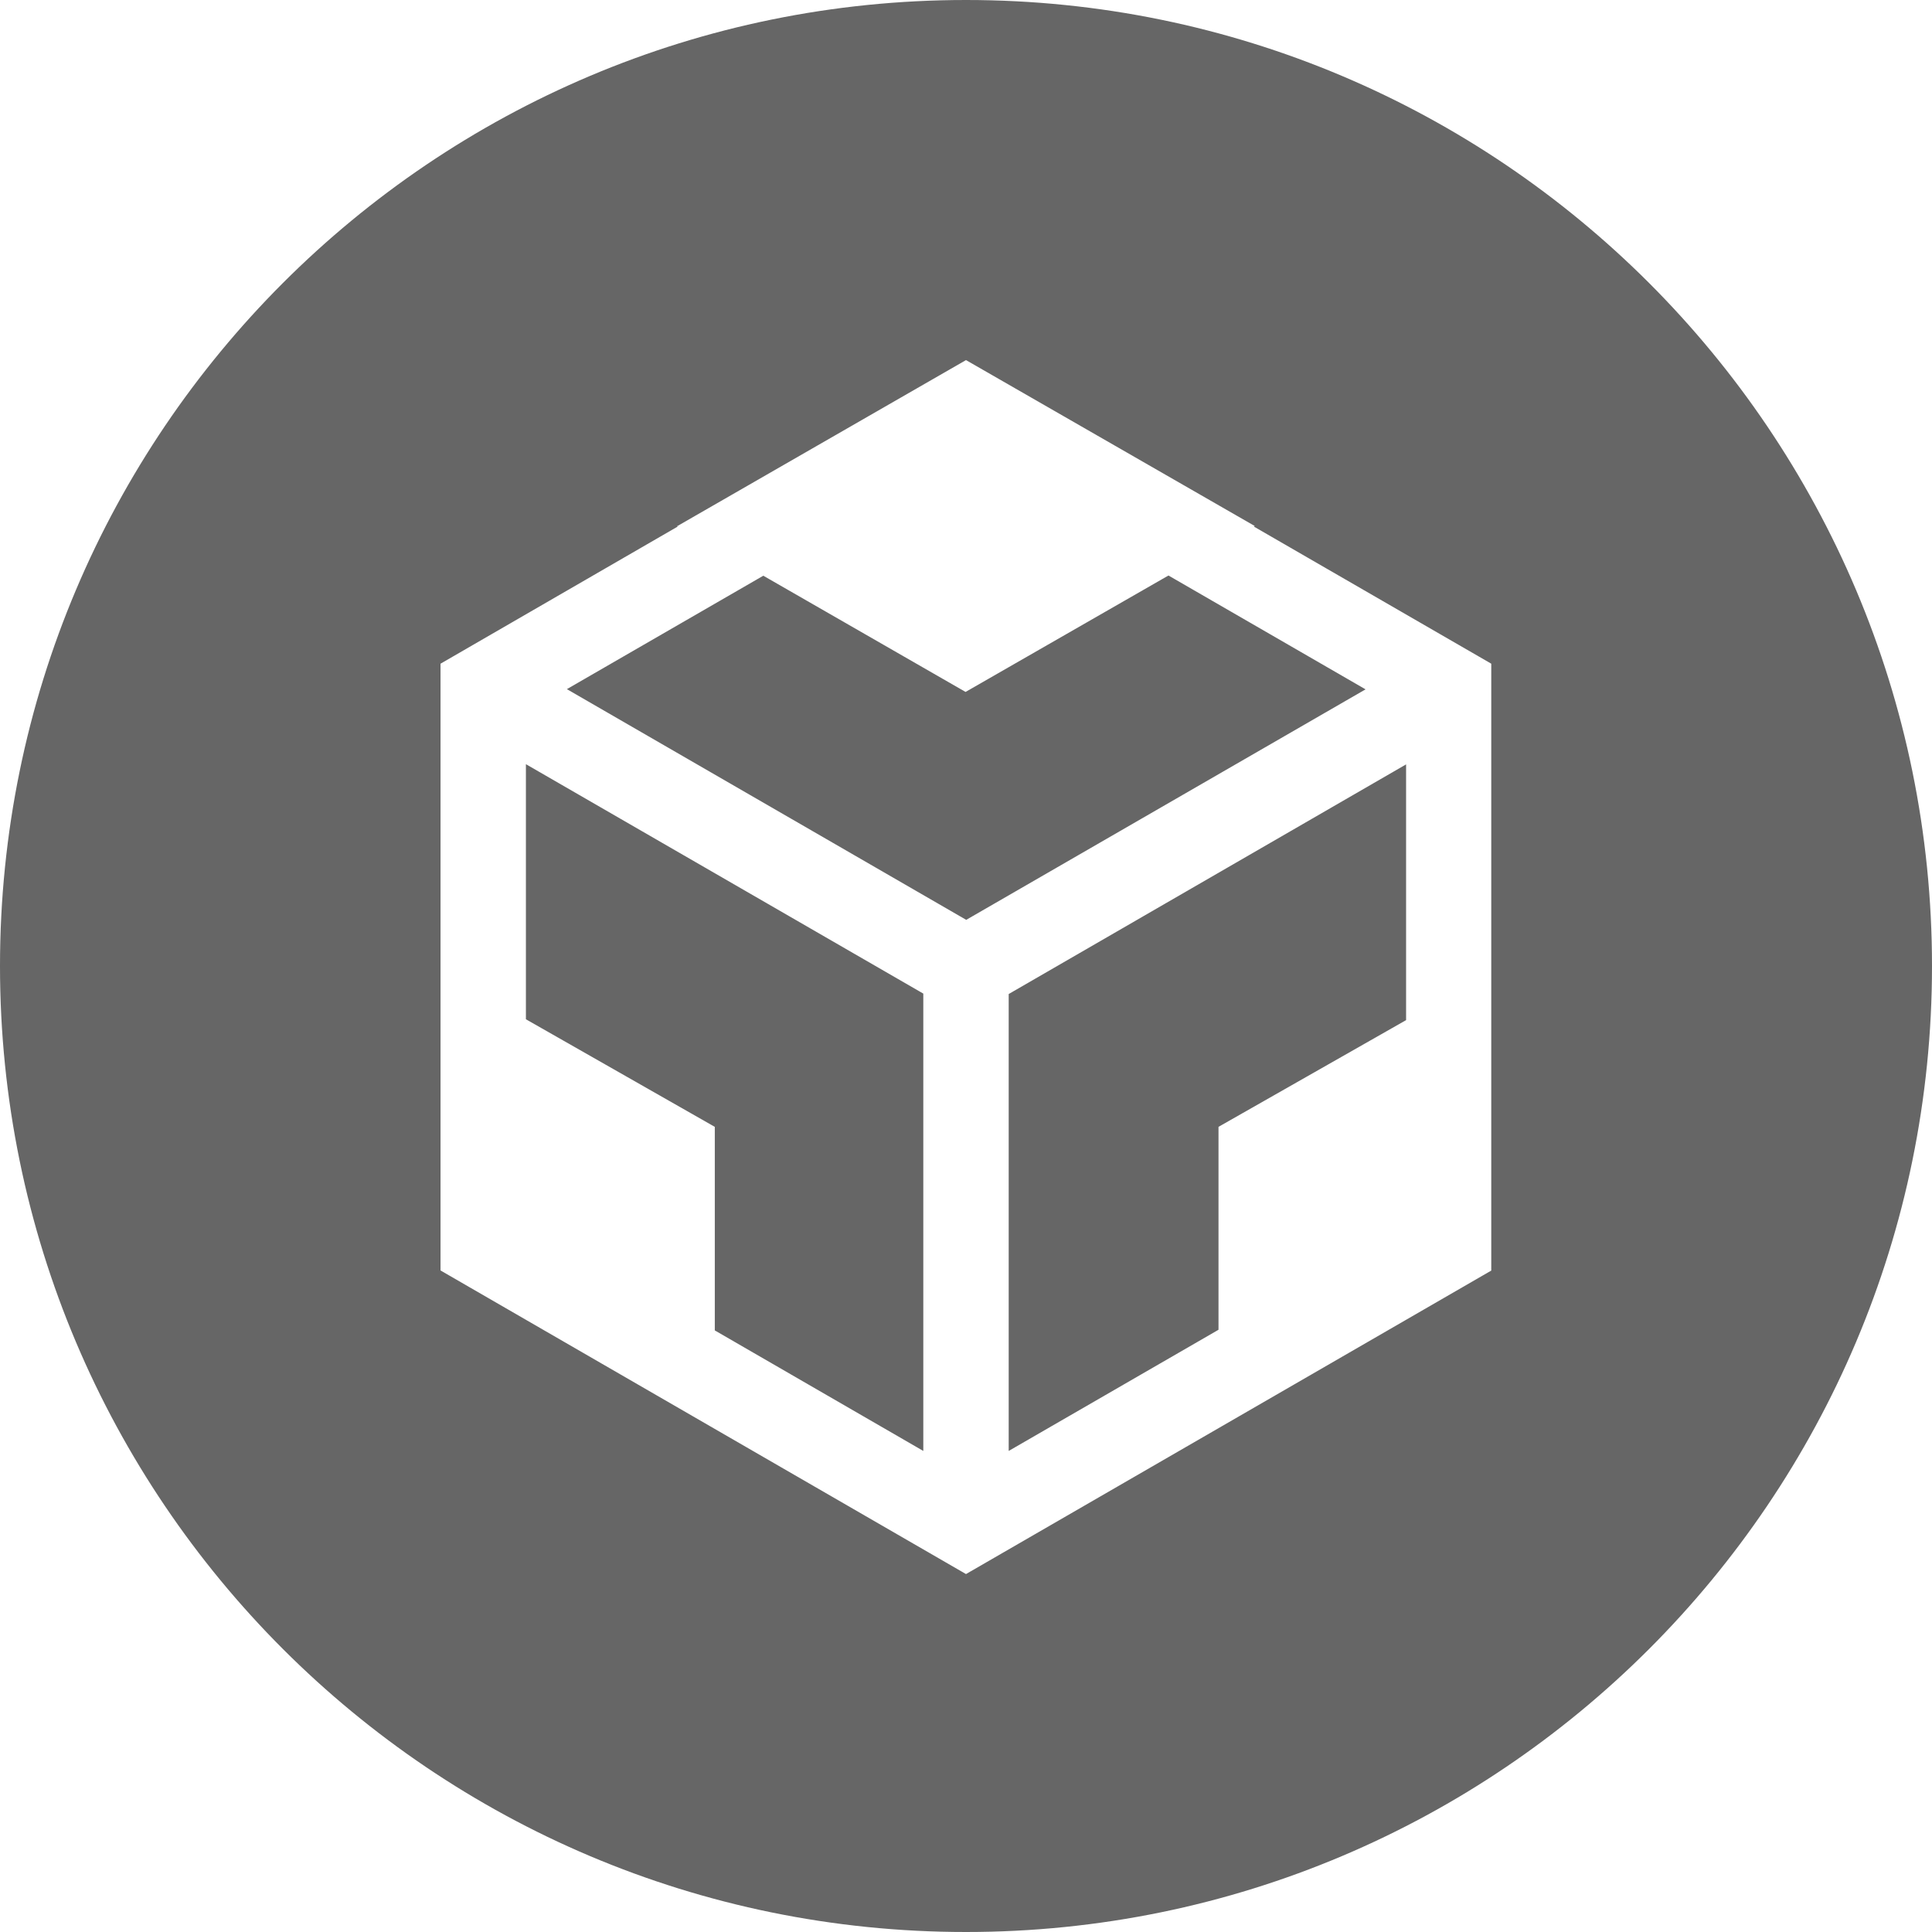 <svg width="896" height="896" viewBox="0 0 896 896" fill="none" xmlns="http://www.w3.org/2000/svg">
<path d="M448 0C200.6 0 0 200.6 0 448C0 695.4 200.6 896 448 896C695.4 896 896 695.4 896 448C896 200.6 695.4 0 448 0ZM691.7 589.2L448 730L204.3 589.2V307.8L314.3 244.2L313.9 244H314.1L448 167L582 244H581.8L581.5 244.2L691.6 307.8V589.2H691.7ZM243.9 472.7L331.5 522.6V617L428.2 672.9V460.8L243.9 354.4V472.7ZM447.8 320.9L354 267L262.9 319.6L448.1 426.6L633.3 319.7L541.9 266.9L447.8 320.9ZM467.8 672.9L565.1 616.7V522.6L652.1 473.1V354.5L467.8 461V672.9Z" fill="black" fill-opacity="0.6"/>
</svg>

